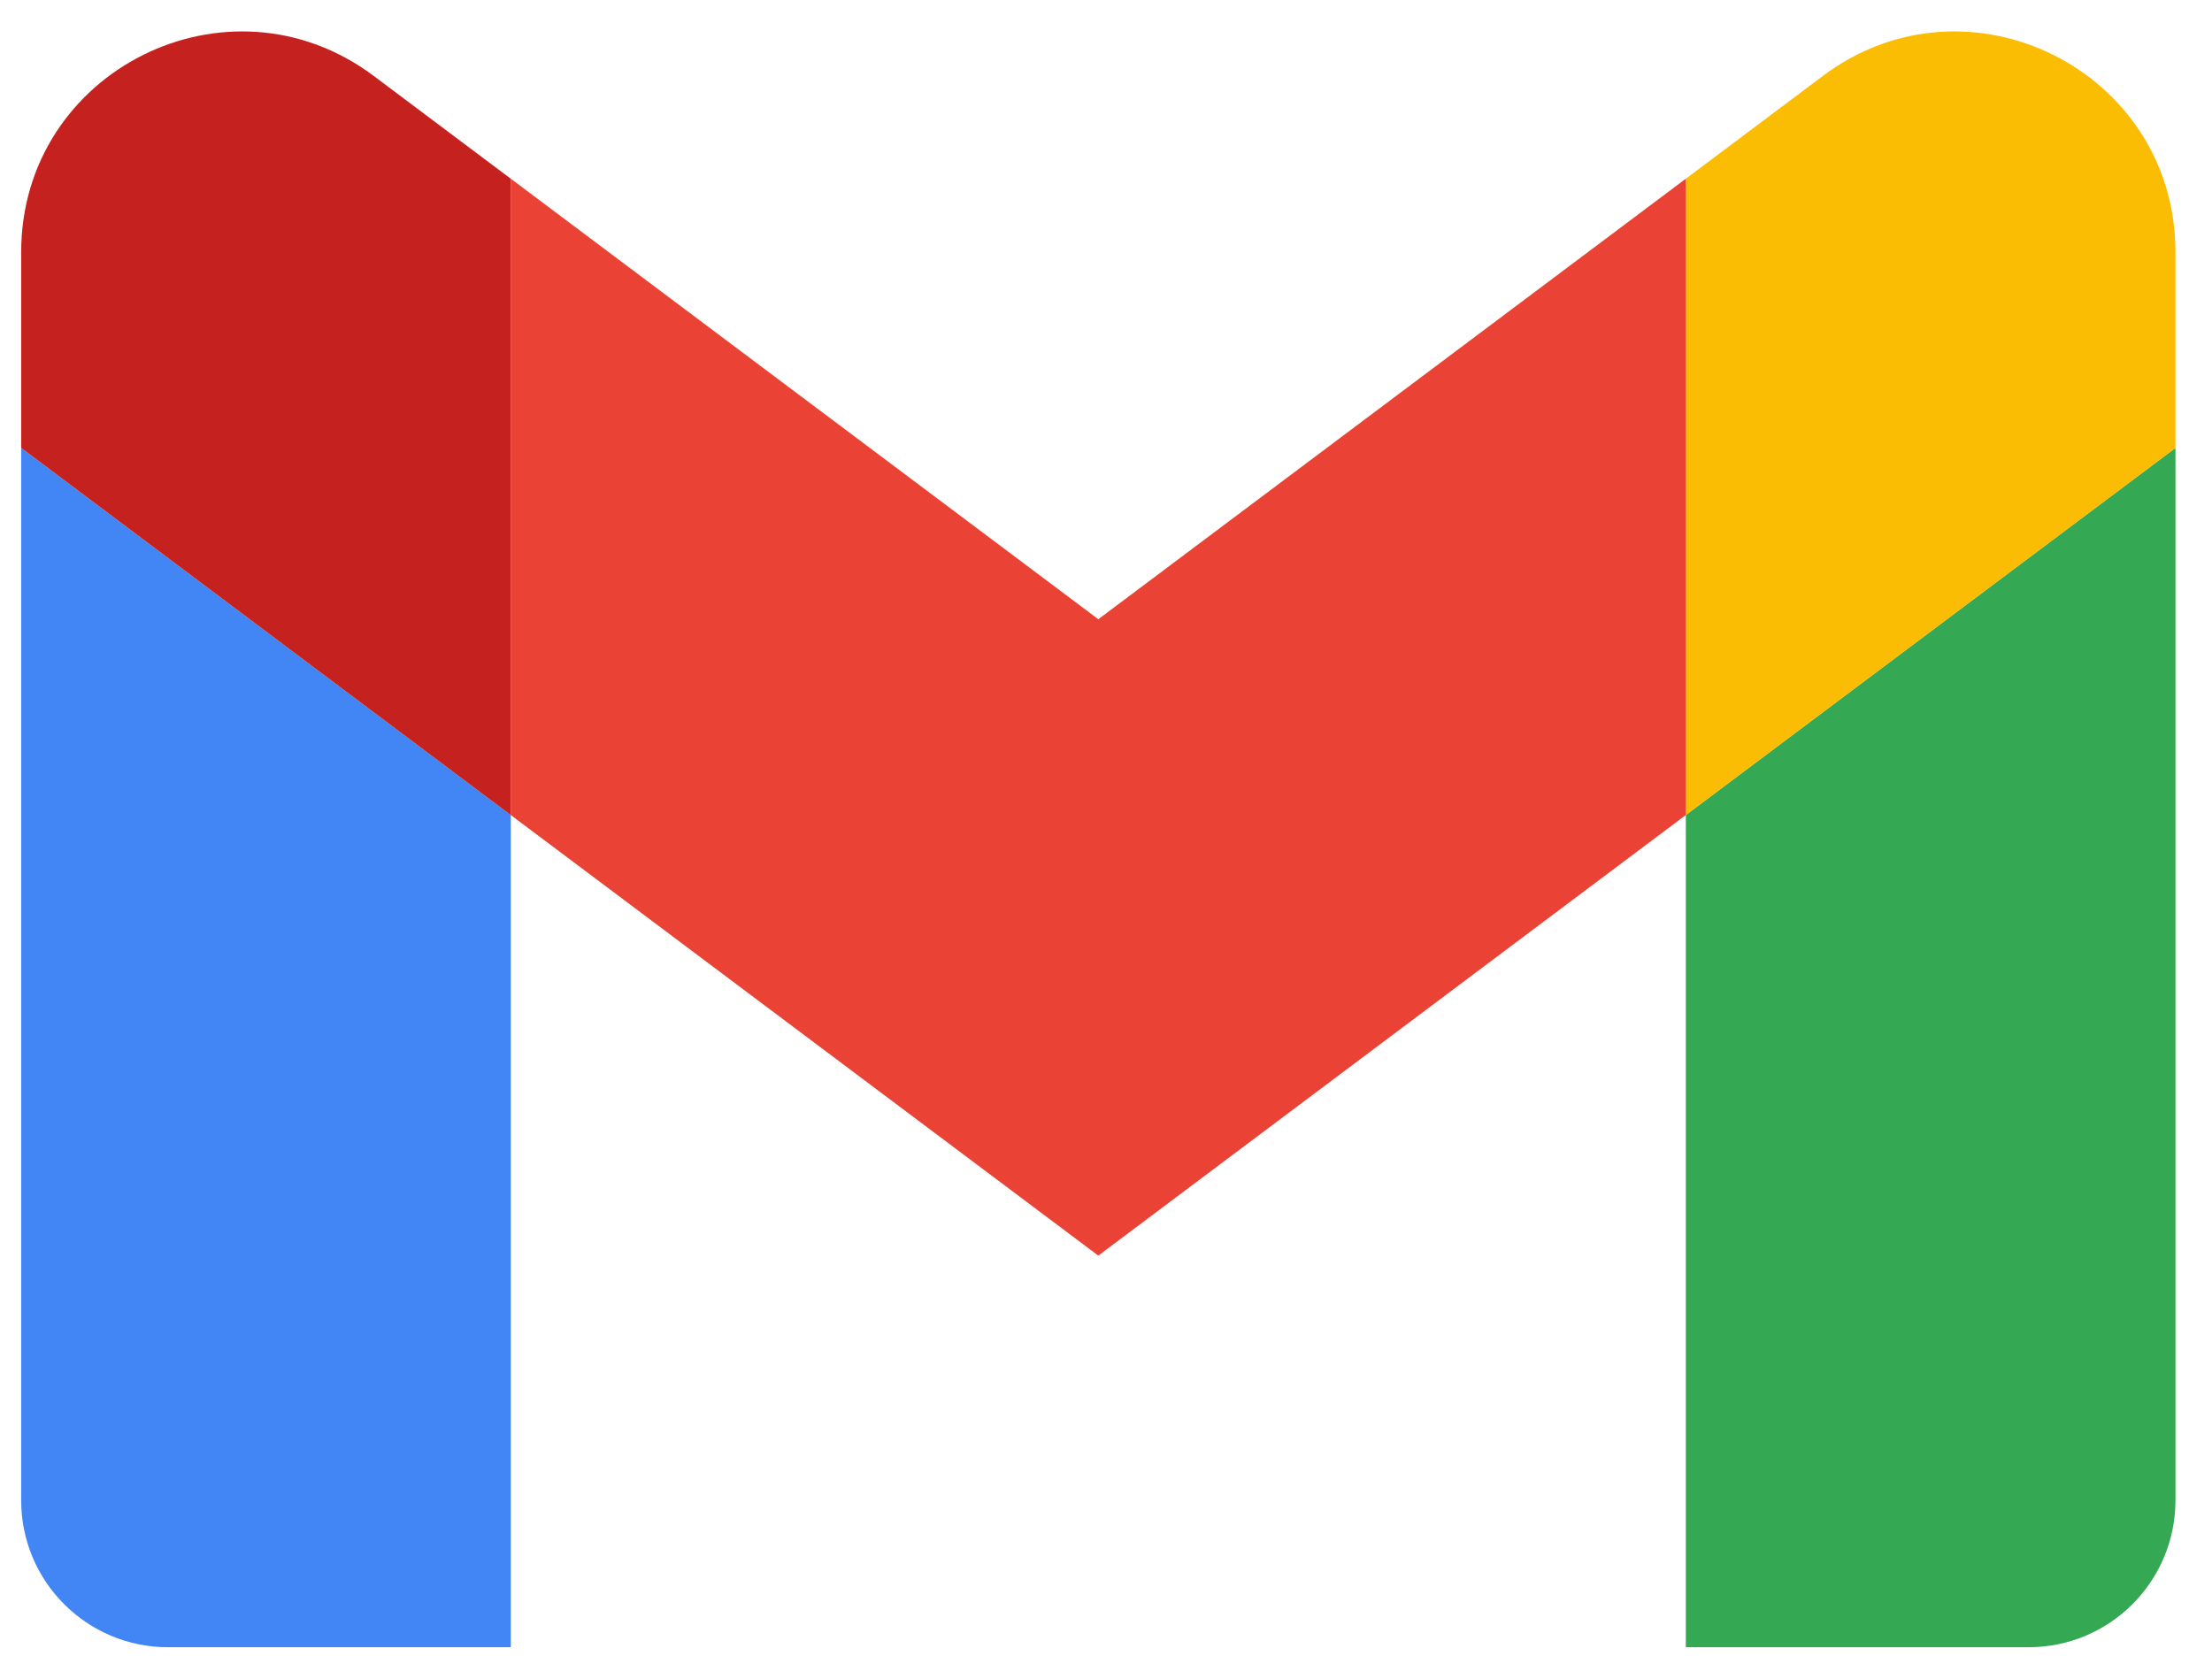 <svg width="54" height="41" viewBox="0 0 54 41" fill="none" xmlns="http://www.w3.org/2000/svg">
<path d="M4.102 40.221H12.469V19.901L0.517 10.937V36.635C0.517 38.619 2.124 40.221 4.102 40.221Z" fill="#4285F4"/>
<path d="M41.155 40.221H49.522C51.506 40.221 53.108 38.613 53.108 36.635V10.937L41.155 19.901" fill="#34A853"/>
<path d="M41.155 4.364V19.902L53.108 10.937V6.156C53.108 1.722 48.046 -0.806 44.502 1.853" fill="#FBBC04"/>
<path d="M12.469 19.901V4.363L26.812 15.12L41.155 4.363V19.901L26.812 30.659" fill="#EA4335"/>
<path d="M0.517 6.156V10.937L12.469 19.902V4.364L9.122 1.853C5.572 -0.806 0.517 1.722 0.517 6.156Z" fill="#C5221F"/>
</svg>
